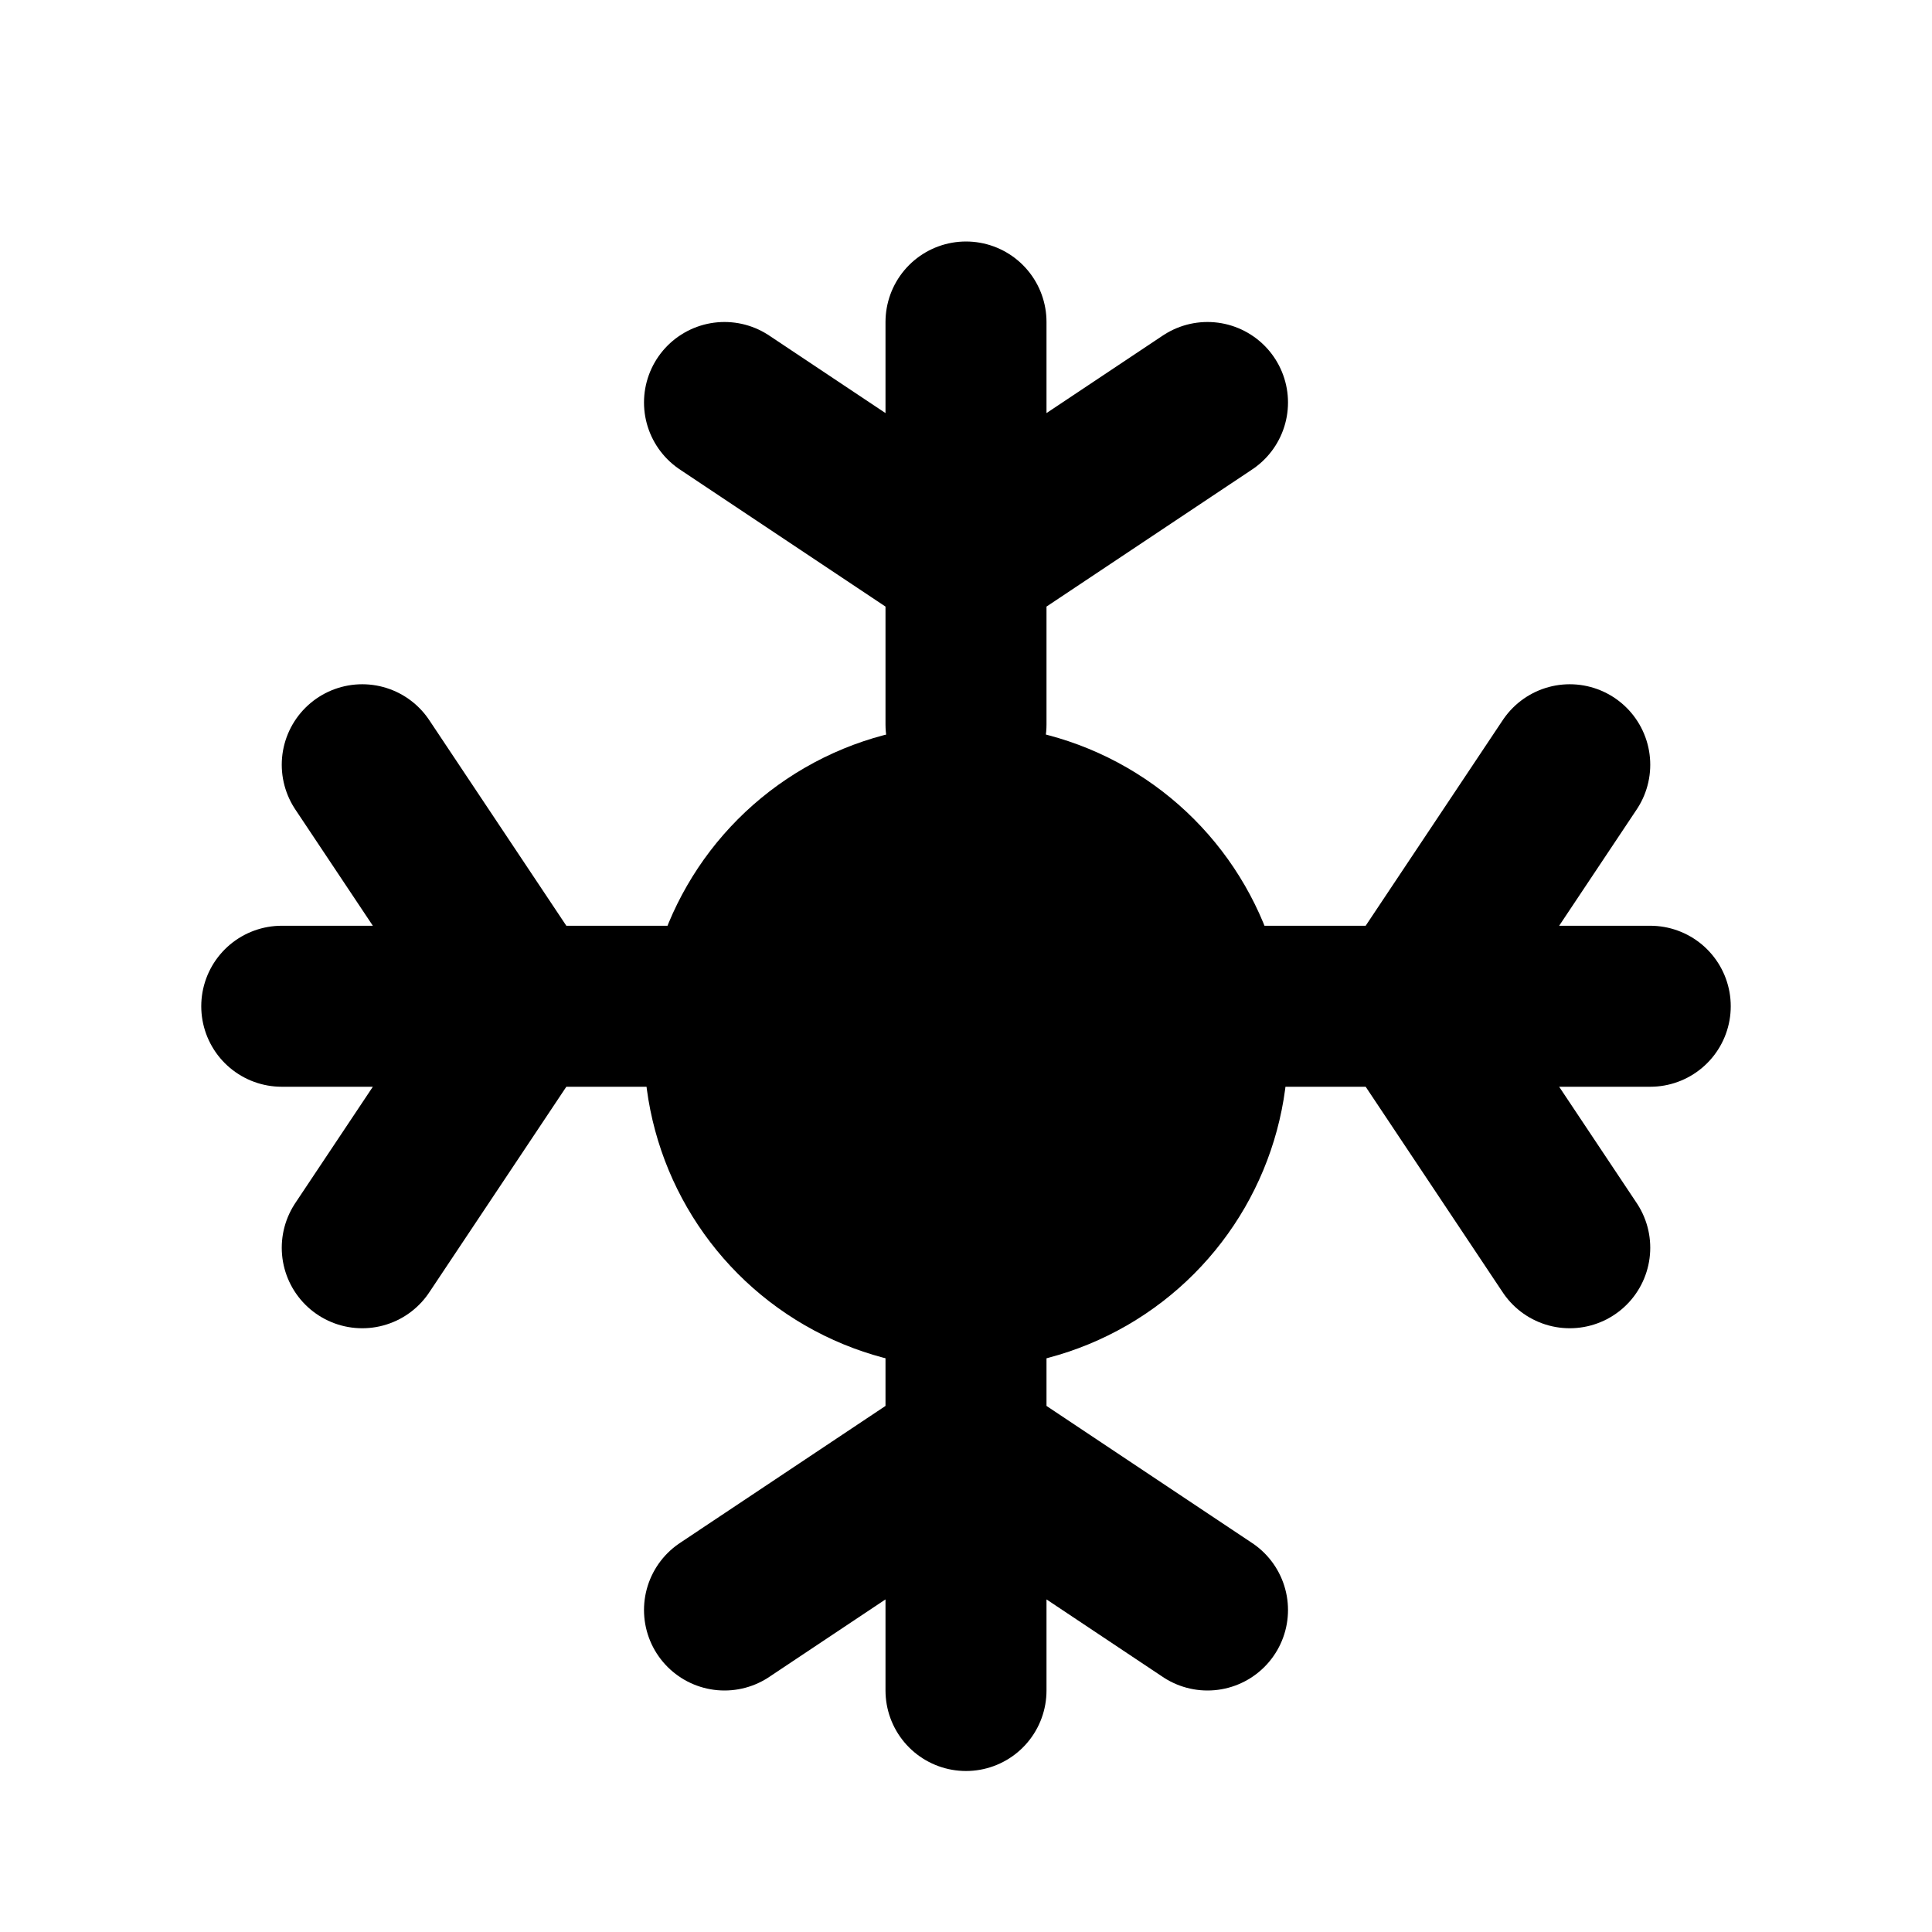 <svg xmlns="http://www.w3.org/2000/svg" viewBox="0 0 24 24"><g fill="none"><circle cx="12" cy="13" r="4" fill="currentColor"/><path stroke="currentColor" stroke-linecap="round" stroke-width="2" d="M12 9V7m0-3v3m0 0L9 5m3 2l3-2m.5 7.5h2m3 0h-3m0 0l2-3m-2 3l2 3M12 16v2m0 3v-3m0 0l-3 2m3-2l3 2m-6.5-7.5h-2m-3 0h3m0 0l-2-3m2 3l-2 3"/></g></svg>